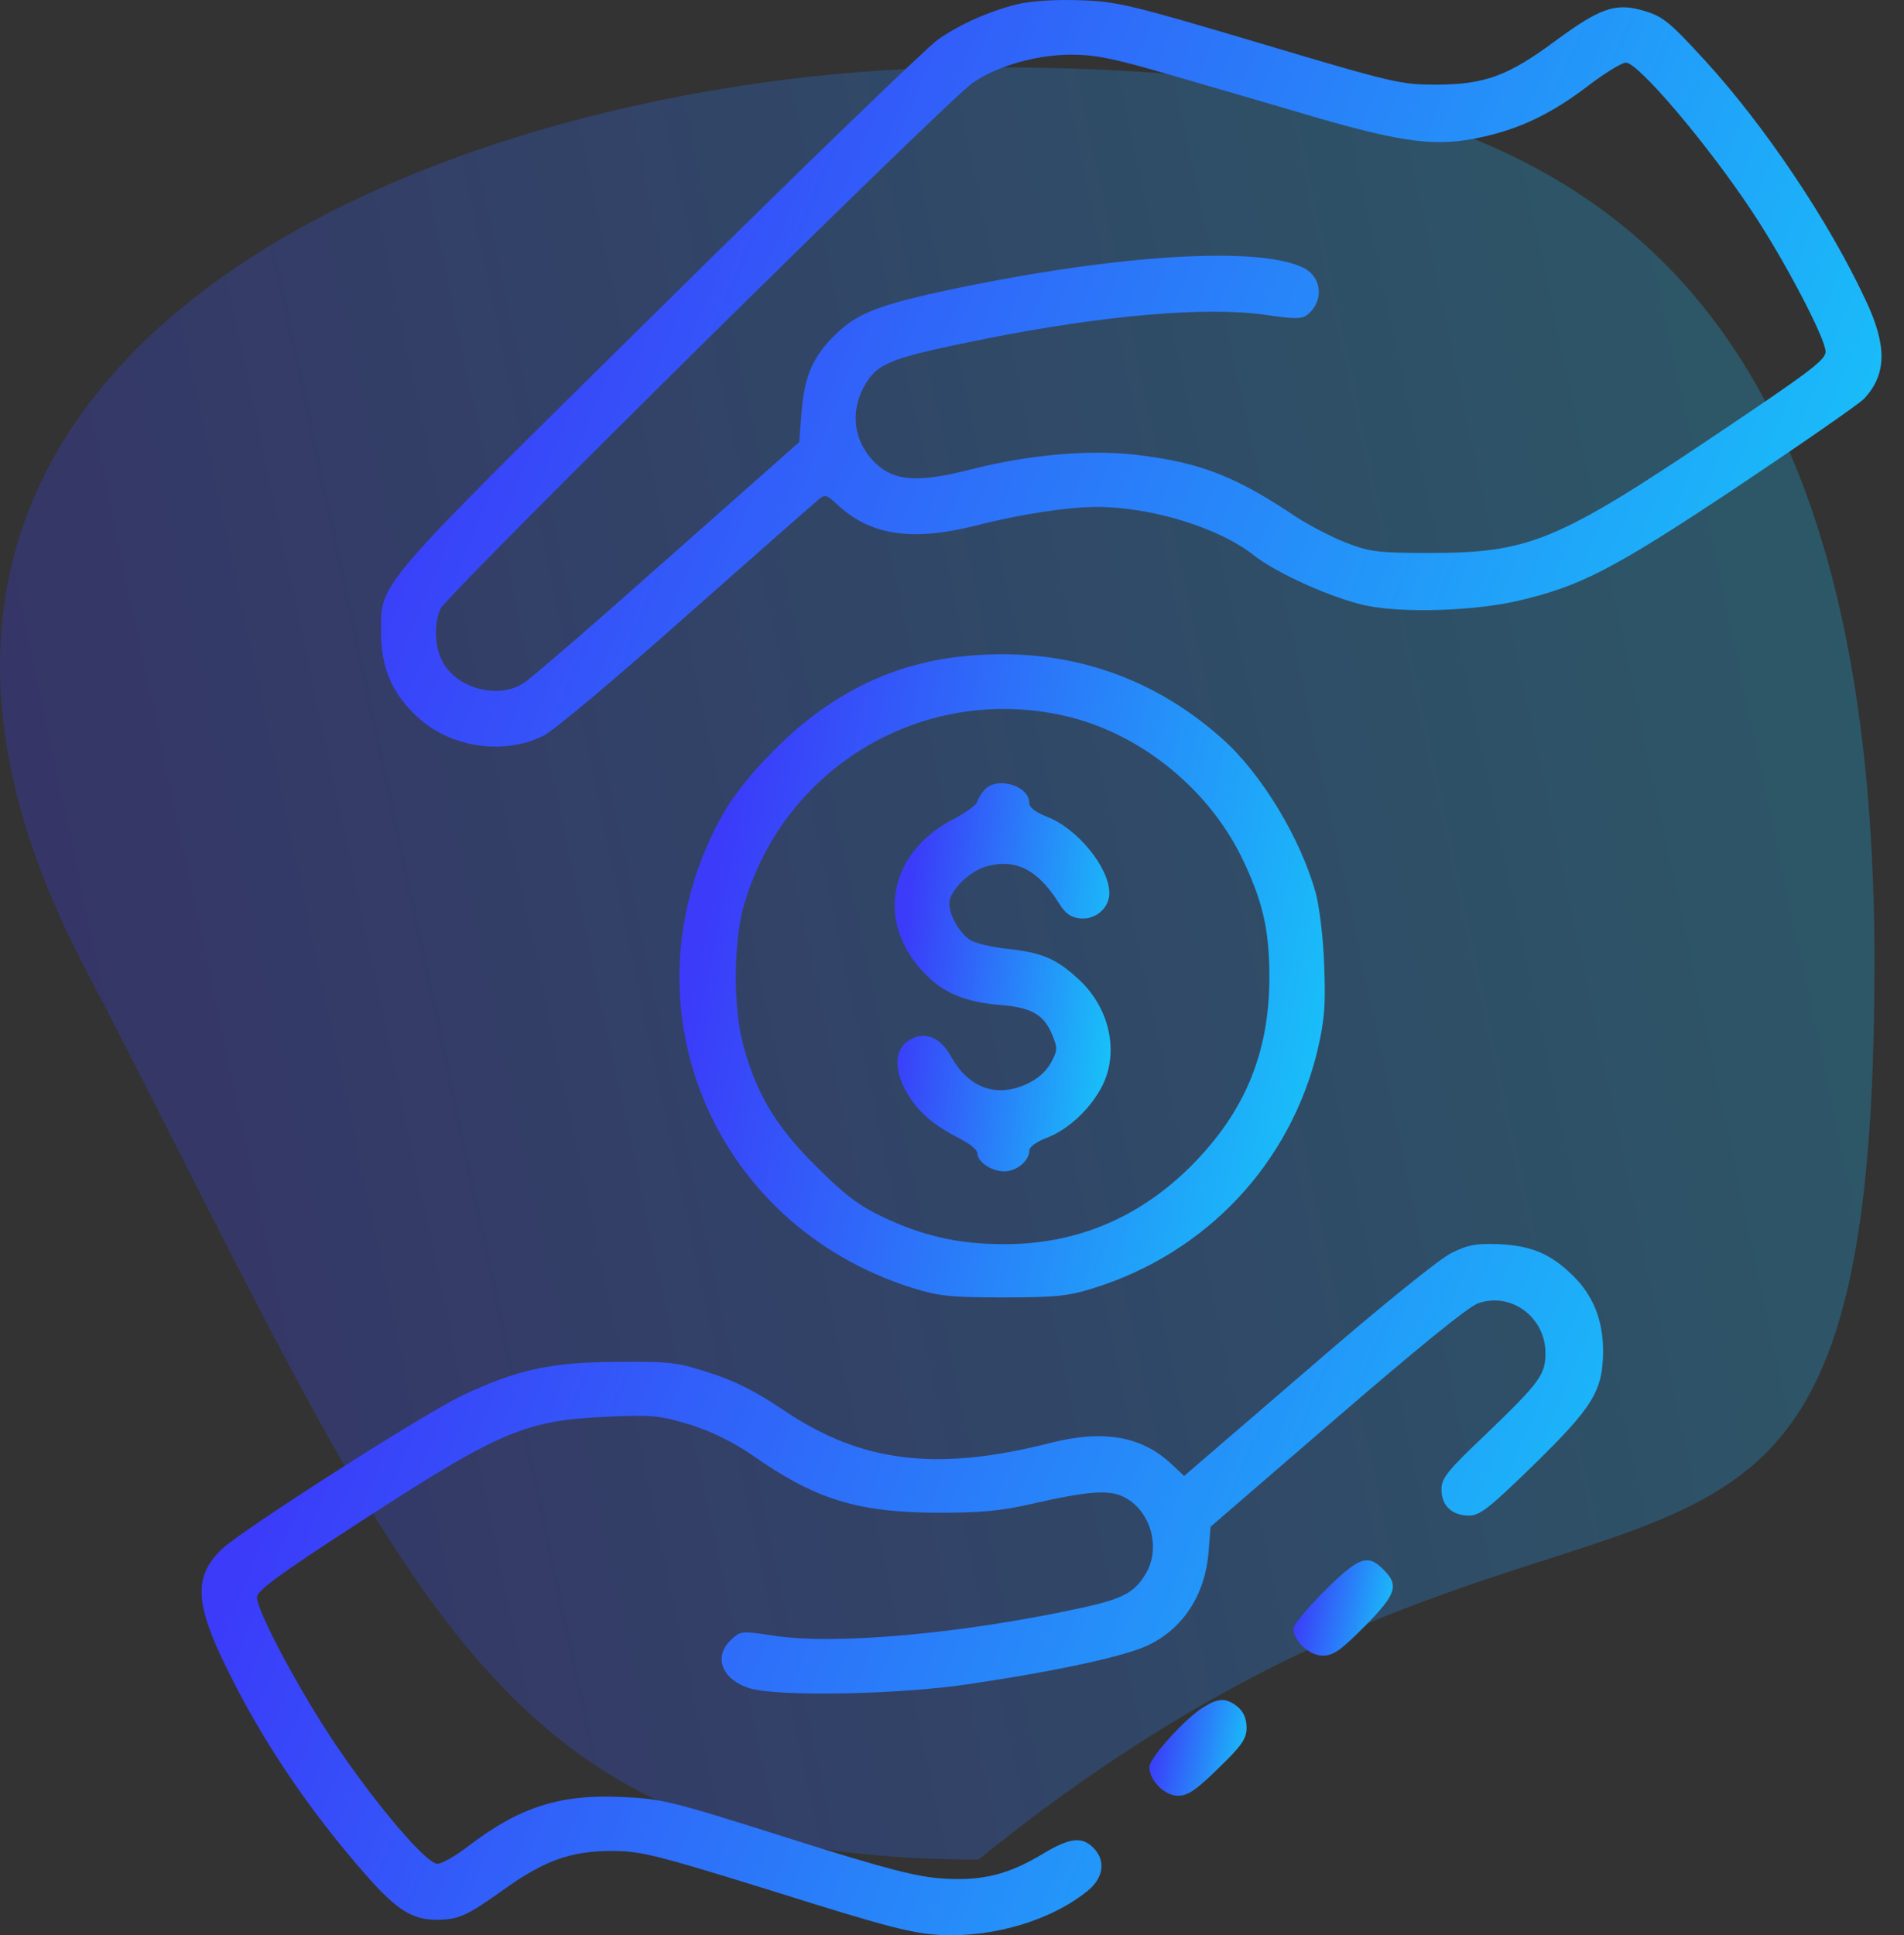 <svg width="62" height="63" viewBox="0 0 62 63" fill="none" xmlns="http://www.w3.org/2000/svg">
<rect x="0" y="0" width="62" height="63" fill="#333333" stroke="none"/>
<path d="M61.039 31.363C61.039 57.235 52.231 44.024 31.864 60.538C15.751 60.538 13.423 52.005 2.689 31.363C-8.045 10.72 15.751 2.188 31.864 2.188C47.977 2.188 61.039 5.491 61.039 31.363Z" fill="url(#paint0_linear_177_170)" fill-opacity="0.26"/>
<path d="M33.126 0.137C32.162 0.385 31.289 0.775 30.546 1.284C30.207 1.518 26.129 5.453 21.477 10.053C12.096 19.304 12.408 18.939 12.408 20.607C12.408 21.753 12.786 22.601 13.607 23.356C14.689 24.346 16.435 24.594 17.712 23.943C18.011 23.799 20.096 22.053 22.337 20.06C24.578 18.079 26.52 16.372 26.65 16.268C26.858 16.086 26.911 16.099 27.236 16.398C28.318 17.428 29.673 17.636 31.758 17.115C33.217 16.737 34.781 16.503 35.719 16.503C37.491 16.503 39.693 17.18 40.813 18.066C41.569 18.666 43.38 19.473 44.462 19.708C45.661 19.968 47.98 19.89 49.413 19.564C51.472 19.082 52.514 18.548 56.567 15.851C58.691 14.431 60.554 13.141 60.71 12.971C61.44 12.177 61.453 11.252 60.749 9.766C59.55 7.199 57.479 4.111 55.524 1.974C54.325 0.671 54.143 0.515 53.413 0.319C52.58 0.098 52.058 0.293 50.677 1.31C49.114 2.469 48.371 2.743 46.807 2.756C45.608 2.756 45.426 2.717 41.009 1.401C36.761 0.137 36.357 0.046 35.145 0.007C34.312 -0.019 33.582 0.033 33.126 0.137ZM38.038 2.417C39.237 2.769 41.374 3.381 42.768 3.798C45.739 4.658 46.794 4.789 48.254 4.463C49.517 4.189 50.56 3.681 51.746 2.769C52.28 2.365 52.814 2.039 52.944 2.039C53.348 2.039 55.602 4.697 57.036 6.86C58.091 8.437 59.446 11.017 59.446 11.447C59.446 11.721 58.938 12.098 55.811 14.196C50.703 17.623 49.778 18.001 46.547 18.001C44.814 18.001 44.592 17.962 43.784 17.649C43.302 17.454 42.586 17.076 42.169 16.802C40.24 15.512 39.094 15.056 37.022 14.809C35.484 14.626 33.53 14.796 31.628 15.278C29.895 15.721 29.126 15.669 28.513 15.082C27.758 14.353 27.653 13.31 28.24 12.411C28.644 11.799 29.113 11.629 32.084 11.03C35.953 10.261 39.263 9.975 41.191 10.248C42.182 10.392 42.403 10.392 42.586 10.235C43.133 9.779 43.042 8.984 42.403 8.698C40.905 8.007 36.37 8.294 31.067 9.401C28.67 9.909 27.927 10.183 27.223 10.874C26.481 11.577 26.194 12.242 26.103 13.401L26.025 14.392L21.725 18.196C19.366 20.294 17.256 22.118 17.034 22.249C16.226 22.757 14.936 22.431 14.441 21.597C14.154 21.102 14.115 20.372 14.337 19.825C14.506 19.408 30.846 3.264 31.667 2.704C32.474 2.144 33.725 1.792 34.846 1.779C35.667 1.779 36.24 1.896 38.038 2.417Z" fill="url(#paint1_linear_177_170)"/>
<path d="M31.523 21.349C29.125 21.558 27.066 22.561 25.242 24.385C24.46 25.167 23.887 25.884 23.522 26.535C20.16 32.555 23.105 39.865 29.738 41.937C30.584 42.197 30.988 42.236 32.669 42.236C34.35 42.236 34.767 42.197 35.601 41.937C39.288 40.79 42.025 37.871 42.911 34.158C43.132 33.181 43.171 32.724 43.119 31.422C43.093 30.562 42.963 29.506 42.846 29.076C42.35 27.291 41.087 25.193 39.797 24.047C37.477 21.975 34.65 21.063 31.523 21.349ZM34.884 23.356C37.217 23.956 39.353 25.715 40.422 27.89C41.112 29.311 41.334 30.236 41.334 31.812C41.334 34.275 40.539 36.191 38.793 37.95C37.099 39.643 35.041 40.516 32.669 40.503C31.21 40.503 30.024 40.23 28.721 39.604C27.926 39.226 27.47 38.862 26.545 37.937C25.255 36.66 24.604 35.565 24.187 33.962C23.887 32.842 23.887 30.796 24.174 29.663C25.412 24.959 30.168 22.157 34.884 23.356Z" fill="url(#paint2_linear_177_170)"/>
<path d="M32.057 25.715C31.94 25.845 31.836 26.027 31.81 26.119C31.77 26.223 31.406 26.483 30.976 26.705C28.891 27.826 28.513 30.106 30.155 31.734C30.741 32.334 31.458 32.62 32.526 32.712C33.582 32.79 33.986 33.024 34.259 33.676C34.442 34.119 34.442 34.184 34.22 34.601C34.051 34.901 33.777 35.135 33.399 35.305C32.422 35.735 31.536 35.409 30.976 34.406C30.624 33.767 30.129 33.559 29.634 33.845C29.125 34.119 29.086 34.836 29.542 35.591C29.907 36.217 30.402 36.634 31.275 37.077C31.575 37.233 31.823 37.428 31.823 37.533C31.823 37.819 32.279 38.132 32.696 38.132C33.1 38.132 33.517 37.793 33.517 37.455C33.517 37.337 33.751 37.168 34.09 37.038C34.78 36.777 35.51 36.099 35.888 35.357C36.461 34.236 36.123 32.764 35.08 31.839C34.377 31.2 33.907 31.005 32.787 30.887C32.292 30.835 31.758 30.705 31.588 30.601C31.249 30.379 30.911 29.793 30.911 29.415C30.911 29.011 31.536 28.386 32.083 28.216C33.047 27.93 33.79 28.294 34.481 29.402C34.689 29.741 34.872 29.871 35.171 29.897C35.679 29.949 36.123 29.558 36.123 29.076C36.123 28.242 35.08 26.965 34.09 26.588C33.725 26.444 33.517 26.288 33.517 26.145C33.517 25.571 32.461 25.259 32.057 25.715Z" fill="url(#paint3_linear_177_170)"/>
<path d="M47.263 40.79C46.886 40.972 44.944 42.536 42.586 44.582L38.559 48.048L38.156 47.67C37.191 46.758 35.953 46.536 34.233 46.966C30.52 47.917 28.057 47.618 25.543 45.924C24.657 45.324 23.953 44.96 23.132 44.699C22.064 44.347 21.855 44.321 20.096 44.334C17.907 44.347 16.865 44.582 15.08 45.416C13.868 45.976 7.9 49.794 7.236 50.419C6.298 51.305 6.337 52.204 7.392 54.328C8.552 56.7 10.102 58.98 11.939 61.065C12.917 62.172 13.412 62.485 14.194 62.498C14.923 62.498 15.184 62.38 16.357 61.547C17.712 60.569 18.585 60.257 19.901 60.257C20.865 60.257 21.295 60.361 25.243 61.586C28.93 62.745 29.699 62.941 30.65 62.993C32.396 63.071 34.286 62.498 35.458 61.52C35.94 61.104 36.006 60.556 35.602 60.152C35.224 59.775 34.833 59.827 33.96 60.348C32.839 61.025 31.992 61.234 30.729 61.156C29.869 61.104 28.93 60.869 25.634 59.827C21.816 58.615 21.516 58.55 20.213 58.498C18.22 58.406 16.904 58.836 15.249 60.1C14.845 60.413 14.389 60.674 14.246 60.674C13.881 60.674 12.252 58.758 10.91 56.765C9.737 55.019 8.369 52.452 8.369 51.996C8.369 51.787 9.073 51.266 11.601 49.624C16.291 46.575 17.099 46.236 19.796 46.119C21.256 46.054 21.477 46.08 22.481 46.38C23.197 46.614 23.862 46.94 24.474 47.357C26.533 48.803 27.888 49.233 30.52 49.246C31.901 49.246 32.566 49.194 33.582 48.96C35.458 48.53 36.136 48.491 36.605 48.738C37.478 49.181 37.817 50.406 37.295 51.253C36.931 51.852 36.566 52.048 35.198 52.347C31.354 53.181 27.197 53.559 25.191 53.247C24.148 53.09 24.122 53.09 23.81 53.377C23.21 53.937 23.51 54.693 24.435 54.967C25.373 55.24 29.347 55.162 31.562 54.823C34.533 54.38 36.644 53.911 37.387 53.559C38.533 53.012 39.237 51.917 39.354 50.536L39.419 49.703L43.511 46.171C46.078 43.956 47.798 42.549 48.123 42.432C49.192 42.041 50.325 42.875 50.325 44.047C50.325 44.751 50.143 44.999 48.41 46.666C47.133 47.878 46.938 48.113 46.938 48.491C46.938 49.012 47.276 49.338 47.837 49.338C48.188 49.338 48.488 49.103 49.934 47.696C51.876 45.794 52.189 45.285 52.202 43.995C52.202 42.966 51.876 42.158 51.185 41.494C50.482 40.816 49.869 40.556 48.827 40.503C48.071 40.477 47.811 40.516 47.263 40.79Z" fill="url(#paint4_linear_177_170)"/>
<path d="M43.133 51.787C42.572 52.347 42.116 52.895 42.116 53.012C42.116 53.416 42.638 53.898 43.068 53.898C43.419 53.898 43.654 53.729 44.436 52.947C45.465 51.904 45.569 51.605 45.048 51.096C44.54 50.575 44.253 50.679 43.133 51.787Z" fill="url(#paint5_linear_177_170)"/>
<path d="M39.185 55.579C38.599 55.93 37.426 57.234 37.426 57.52C37.426 57.963 37.921 58.459 38.364 58.459C38.677 58.459 38.95 58.276 39.68 57.559C40.449 56.817 40.592 56.595 40.592 56.243C40.592 55.956 40.501 55.735 40.306 55.566C39.928 55.266 39.68 55.266 39.185 55.579Z" fill="url(#paint6_linear_177_170)"/>
<defs>
<linearGradient id="paint0_linear_177_170" x1="2.28" y1="36.858" x2="146.333" y2="6.214" gradientUnits="userSpaceOnUse">
<stop stop-color="#3B3BF9"/>
<stop offset="0.51" stop-color="#10E0F9"/>
<stop offset="1" stop-color="#92FFFF"/>
</linearGradient>
<linearGradient id="paint1_linear_177_170" x1="14.232" y1="9.863" x2="117.502" y2="52.081" gradientUnits="userSpaceOnUse">
<stop stop-color="#3B3BF9"/>
<stop offset="0.51" stop-color="#10E0F9"/>
<stop offset="1" stop-color="#92FFFF"/>
</linearGradient>
<linearGradient id="paint2_linear_177_170" x1="22.909" y1="29.795" x2="72.678" y2="39.953" gradientUnits="userSpaceOnUse">
<stop stop-color="#3B3BF9"/>
<stop offset="0.51" stop-color="#10E0F9"/>
<stop offset="1" stop-color="#92FFFF"/>
</linearGradient>
<linearGradient id="paint3_linear_177_170" x1="29.395" y1="30.624" x2="46.525" y2="32.563" gradientUnits="userSpaceOnUse">
<stop stop-color="#3B3BF9"/>
<stop offset="0.51" stop-color="#10E0F9"/>
<stop offset="1" stop-color="#92FFFF"/>
</linearGradient>
<linearGradient id="paint4_linear_177_170" x1="8.269" y1="49.629" x2="104.484" y2="89.308" gradientUnits="userSpaceOnUse">
<stop stop-color="#3B3BF9"/>
<stop offset="0.51" stop-color="#10E0F9"/>
<stop offset="1" stop-color="#92FFFF"/>
</linearGradient>
<linearGradient id="paint5_linear_177_170" x1="42.237" y1="52.054" x2="49.883" y2="53.676" gradientUnits="userSpaceOnUse">
<stop stop-color="#3B3BF9"/>
<stop offset="0.51" stop-color="#10E0F9"/>
<stop offset="1" stop-color="#92FFFF"/>
</linearGradient>
<linearGradient id="paint6_linear_177_170" x1="37.544" y1="56.607" x2="45.036" y2="58.155" gradientUnits="userSpaceOnUse">
<stop stop-color="#3B3BF9"/>
<stop offset="0.51" stop-color="#10E0F9"/>
<stop offset="1" stop-color="#92FFFF"/>
</linearGradient>
</defs>
</svg>
